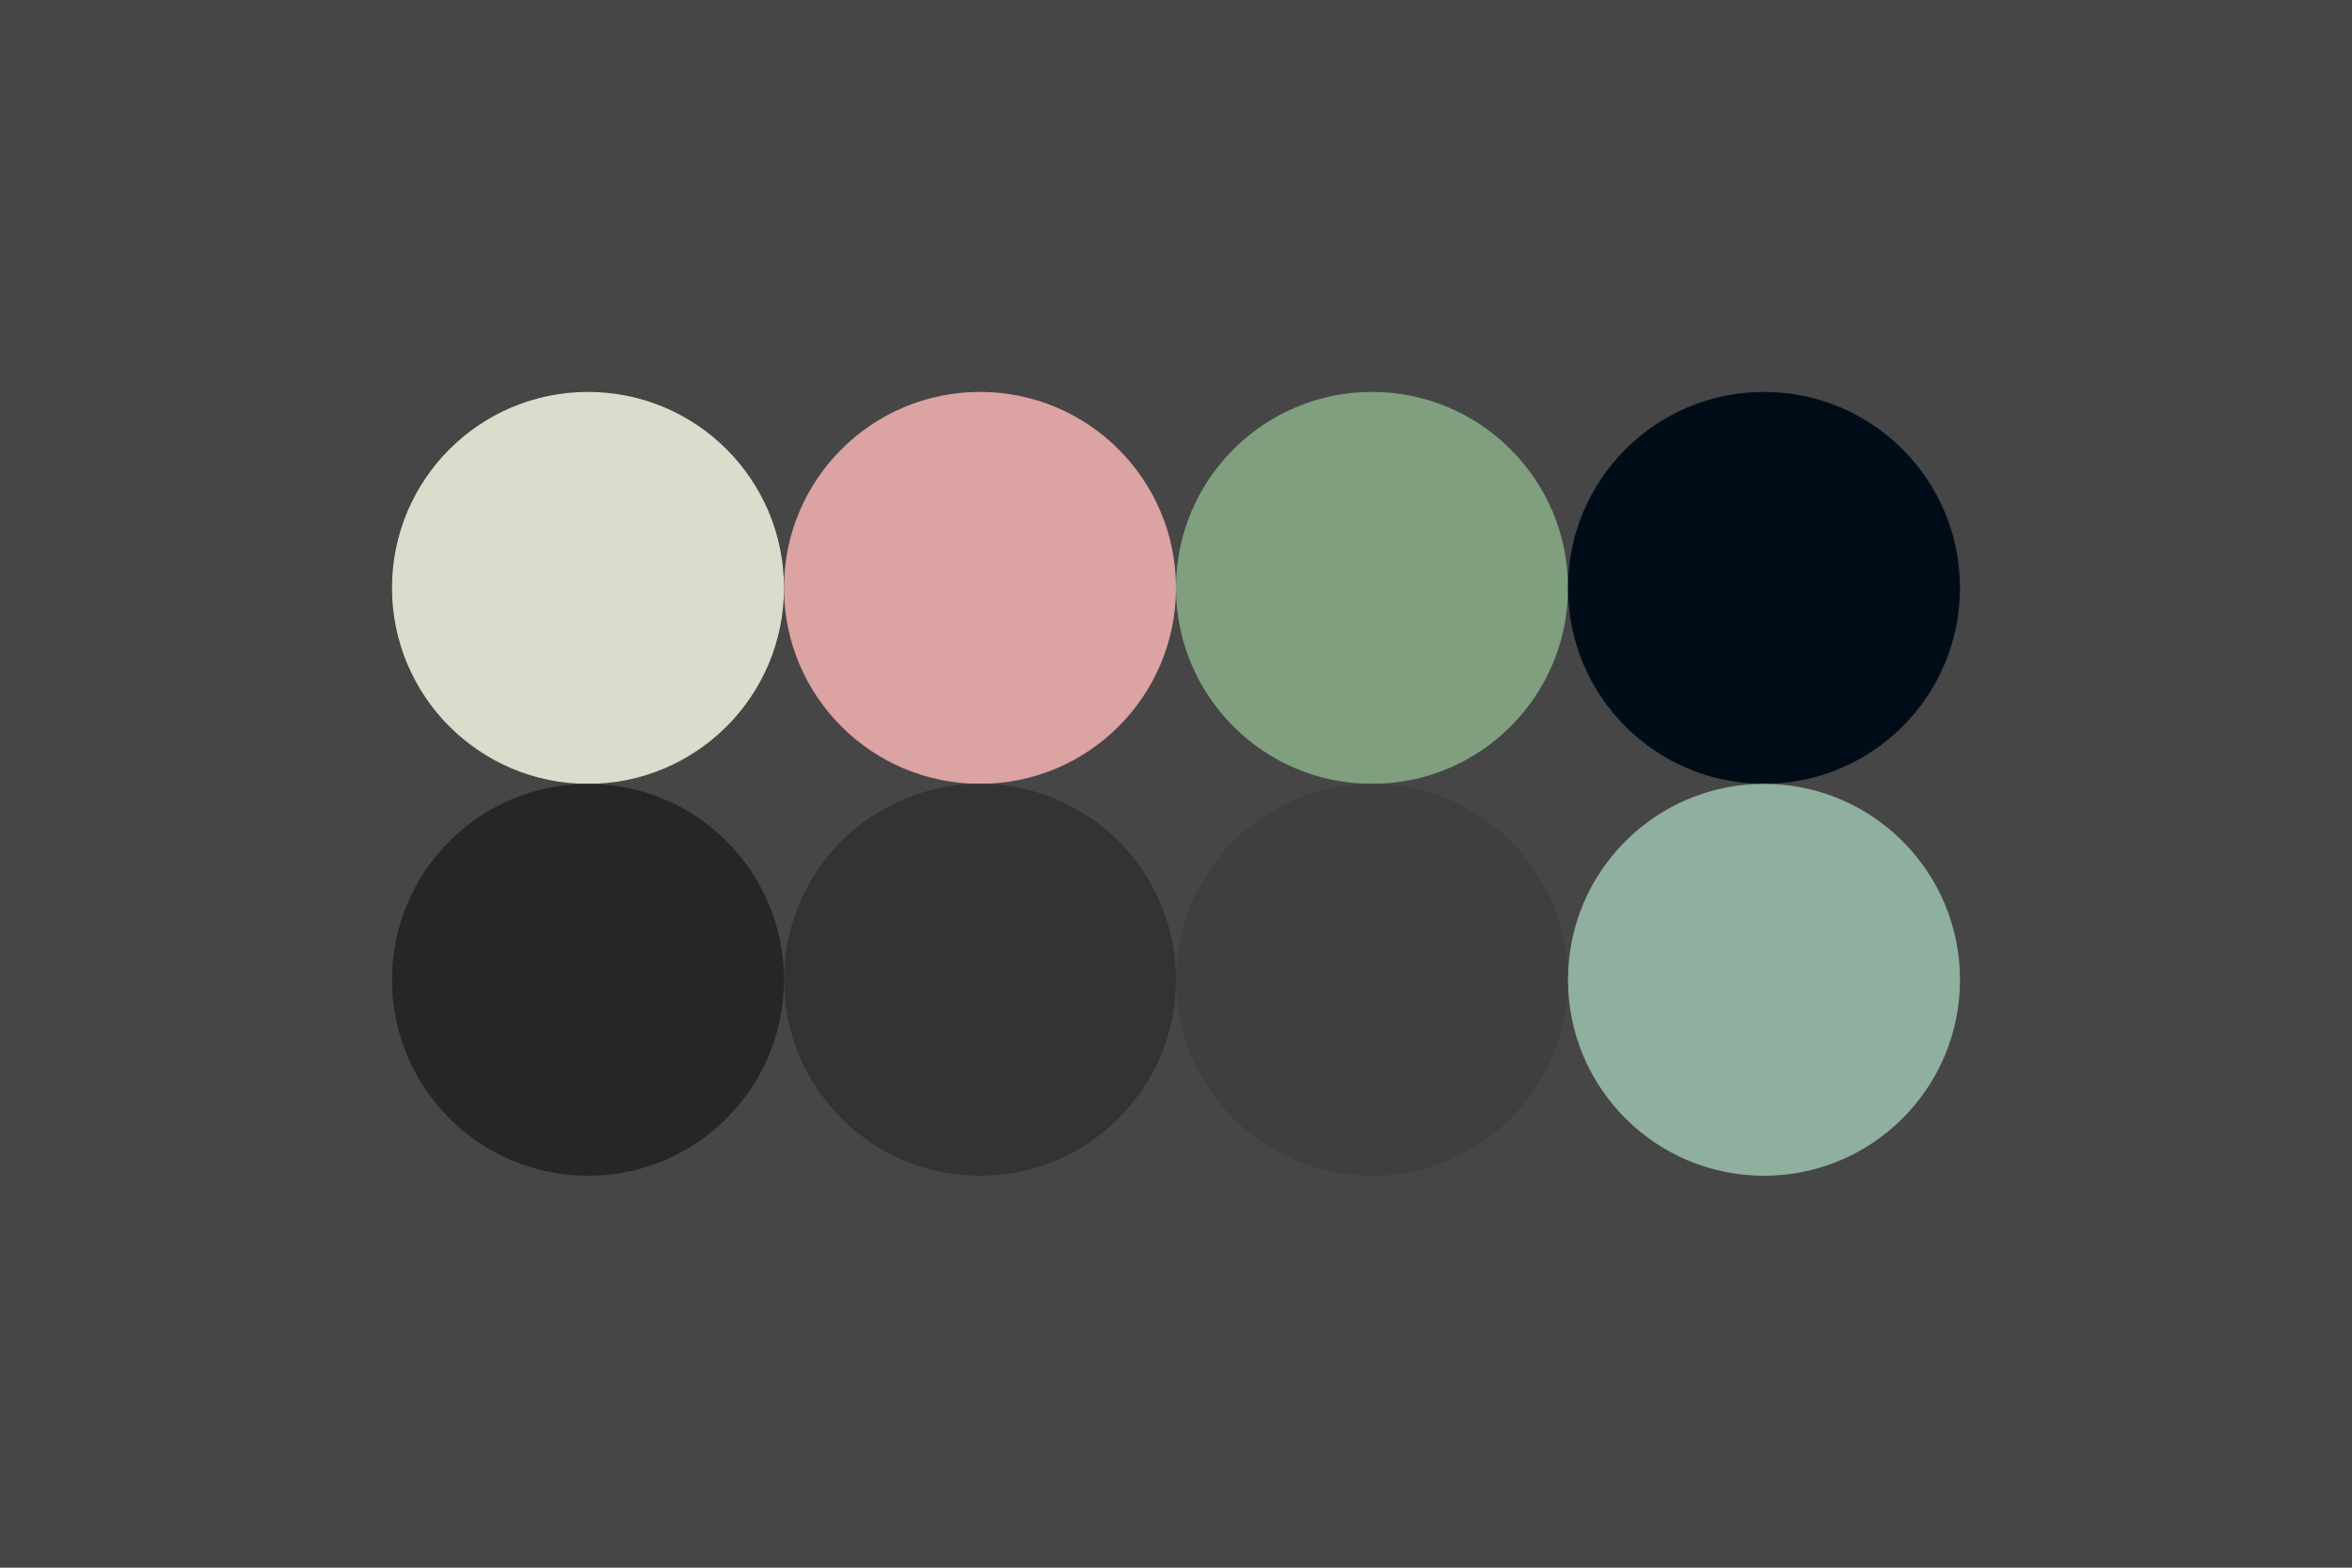 <svg xmlns="http://www.w3.org/2000/svg" width="96" height="64" baseProfile="full" version="1.1"><rect id="background" width="96" height="64" fill="#464646"/><circle id="f_high" cx="24" cy="24" r="8" fill="#DCDCCC"/><circle id="f_med" cx="40" cy="24" r="8" fill="#DCA3A3"/><circle id="f_low" cx="56" cy="24" r="8" fill="#7F9F7F"/><circle id="f_inv" cx="72" cy="24" r="8" fill="#000D18"/><circle id="b_high" cx="24" cy="40" r="8" fill="#262626"/><circle id="b_med" cx="40" cy="40" r="8" fill="#333"/><circle id="b_low" cx="56" cy="40" r="8" fill="#3F3F3F"/><circle id="b_inv" cx="72" cy="40" r="8" fill="#8FAF9F"/></svg>